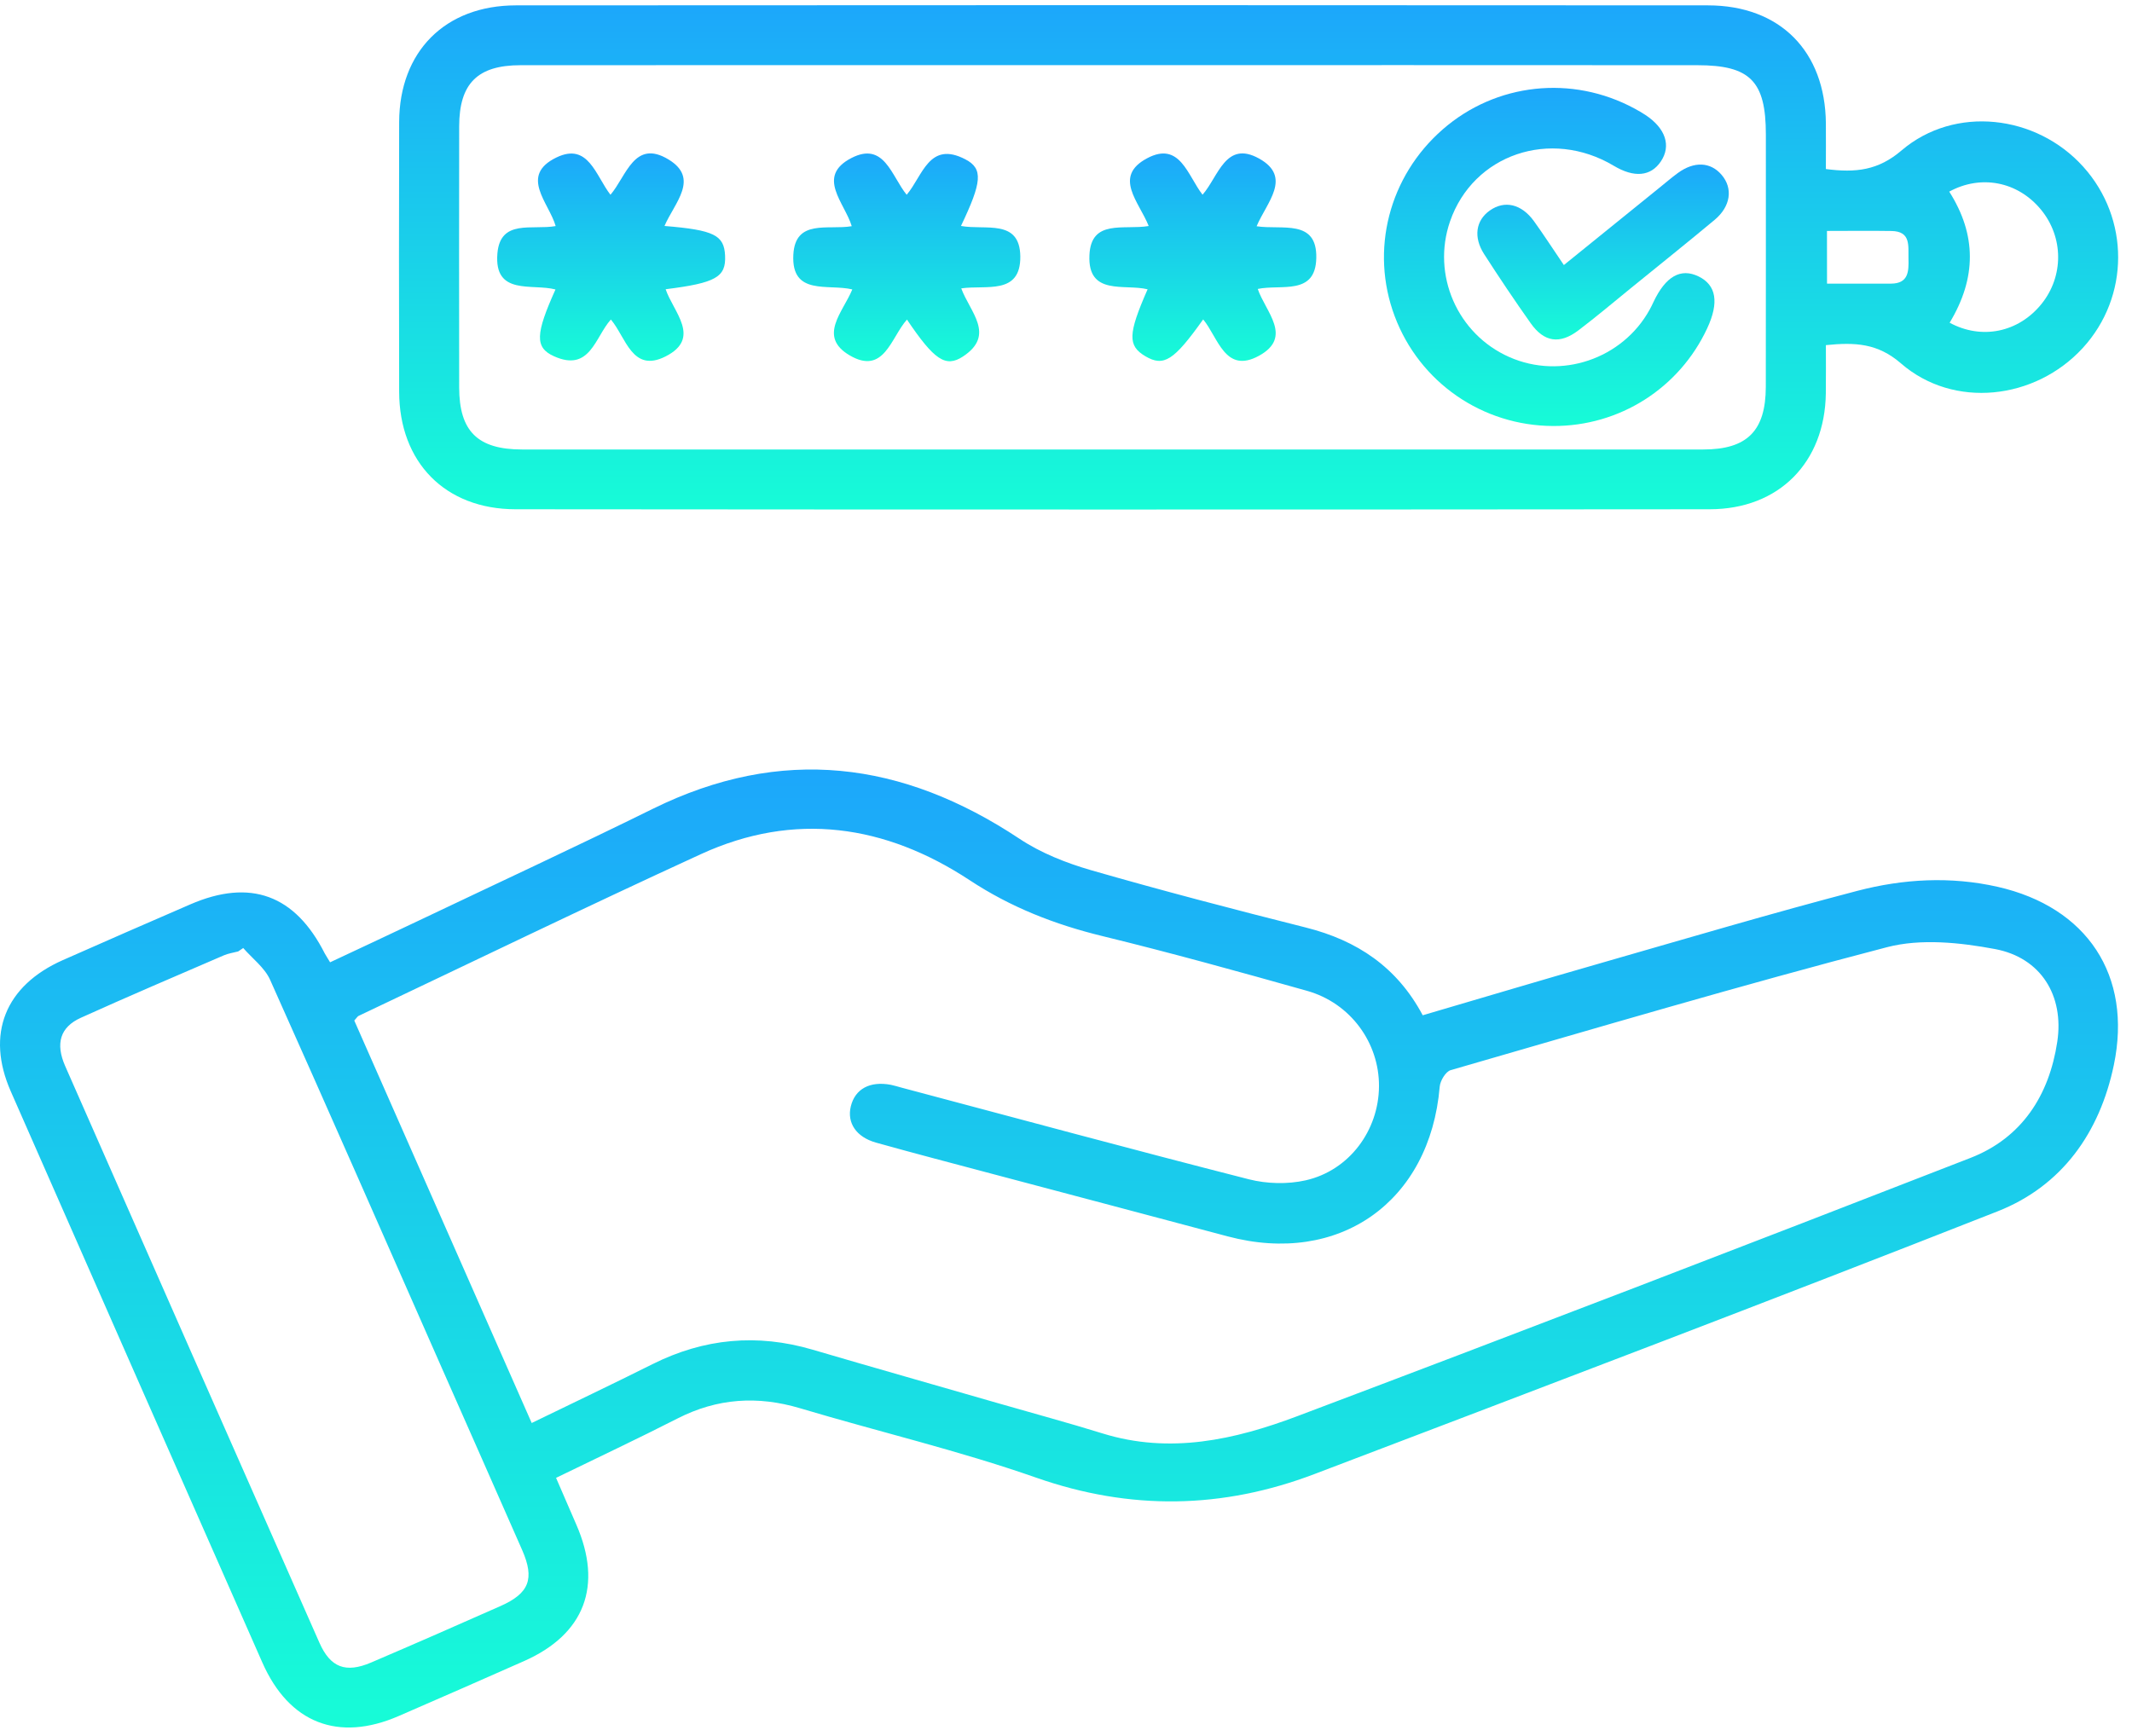 <svg width="151" height="123" viewBox="0 0 151 123" fill="none" xmlns="http://www.w3.org/2000/svg">
<path d="M23.379 68.167C25.509 67.167 27.602 66.192 29.687 65.2C35.205 62.572 40.751 60.002 46.233 57.297C55.338 52.807 63.908 53.909 72.203 59.414C73.718 60.423 75.507 61.131 77.268 61.641C82.316 63.095 87.401 64.422 92.494 65.706C96.114 66.617 98.947 68.503 100.765 71.92C105.052 70.661 109.255 69.406 113.473 68.196C119.493 66.467 125.501 64.686 131.558 63.103C134.8 62.257 138.148 62.066 141.48 62.819C147.816 64.257 151.035 69.094 149.715 75.438C148.719 80.232 146.039 84.017 141.468 85.814C125.396 92.138 109.247 98.272 93.102 104.417C86.588 106.895 80.066 107.016 73.382 104.672C67.908 102.753 62.232 101.421 56.666 99.757C53.654 98.859 50.803 99.045 47.994 100.478C45.208 101.899 42.374 103.231 39.383 104.688C39.873 105.822 40.342 106.911 40.816 107.996C42.711 112.332 41.407 115.765 37.124 117.664C34.168 118.975 31.205 120.271 28.241 121.558C23.958 123.42 20.473 122.064 18.578 117.765C12.631 104.283 6.692 90.802 0.765 77.313C-1.017 73.264 0.356 69.827 4.449 68.013C7.449 66.681 10.461 65.374 13.473 64.066C17.728 62.22 20.902 63.386 23.003 67.544C23.1 67.718 23.209 67.88 23.379 68.167ZM25.092 72.293C29.253 81.734 33.436 91.223 37.658 100.802C40.605 99.369 43.427 98.029 46.217 96.632C49.868 94.806 53.629 94.454 57.552 95.608C61.961 96.903 66.386 98.158 70.803 99.433C73.232 100.134 75.669 100.79 78.082 101.539C82.859 103.024 87.454 101.988 91.879 100.32C107.805 94.312 123.691 88.199 139.557 82.025C143.201 80.608 145.136 77.592 145.707 73.799C146.201 70.528 144.553 67.839 141.294 67.228C138.812 66.763 136.043 66.475 133.659 67.094C123.299 69.791 113.032 72.835 102.745 75.807C102.393 75.908 102.004 76.556 101.968 76.977C101.283 85.134 94.85 89.689 86.94 87.579C81.426 86.106 75.904 84.648 70.386 83.183C67.604 82.442 64.815 81.717 62.042 80.94C60.633 80.543 59.981 79.535 60.257 78.382C60.556 77.135 61.613 76.564 63.102 76.847C63.349 76.896 63.588 76.977 63.835 77.041C72.037 79.219 80.231 81.442 88.454 83.539C89.725 83.863 91.199 83.9 92.474 83.612C95.567 82.912 97.648 80.074 97.668 76.956C97.688 73.863 95.648 71.054 92.567 70.187C87.754 68.831 82.932 67.495 78.074 66.309C74.705 65.487 71.6 64.277 68.669 62.346C62.71 58.427 56.277 57.459 49.637 60.508C41.512 64.236 33.464 68.139 25.387 71.969C25.314 72.009 25.262 72.111 25.092 72.293ZM17.226 67.155C17.108 67.236 16.987 67.317 16.869 67.398C16.533 67.487 16.177 67.536 15.857 67.673C12.473 69.135 9.08 70.58 5.724 72.098C4.263 72.758 3.914 73.916 4.615 75.515C10.606 89.134 16.606 102.749 22.618 116.356C23.399 118.129 24.488 118.538 26.286 117.769C29.351 116.457 32.403 115.121 35.448 113.769C37.484 112.866 37.877 111.846 36.982 109.801C35.099 105.506 33.193 101.219 31.302 96.927C27.254 87.746 23.225 78.552 19.124 69.394C18.736 68.54 17.869 67.896 17.226 67.155Z" fill="url(#paint0_linear_159_39)"/>
<path d="M129.319 11.975C131.444 12.25 133.027 12.068 134.675 10.659C138.444 7.445 144.221 8.117 147.545 11.809C150.857 15.485 150.841 21.023 147.513 24.651C144.132 28.335 138.363 28.978 134.639 25.744C132.991 24.315 131.396 24.238 129.319 24.448C129.319 25.59 129.331 26.732 129.315 27.873C129.246 32.76 125.995 36.071 121.093 36.075C92.899 36.1 64.706 36.1 36.513 36.075C31.529 36.071 28.282 32.748 28.27 27.752C28.254 21.384 28.254 15.019 28.27 8.651C28.286 3.659 31.517 0.384 36.541 0.38C64.682 0.36 92.826 0.36 120.967 0.38C126.076 0.384 129.274 3.635 129.319 8.74C129.327 9.789 129.319 10.841 129.319 11.975ZM78.766 4.615C64.799 4.615 50.832 4.611 36.865 4.619C33.816 4.619 32.525 5.922 32.521 8.955C32.513 15.117 32.513 21.282 32.521 27.444C32.525 30.545 33.828 31.841 36.978 31.841C64.864 31.845 92.749 31.845 120.631 31.841C123.748 31.841 125.056 30.517 125.064 27.408C125.072 21.448 125.068 15.485 125.068 9.526C125.068 5.748 123.955 4.619 120.218 4.619C106.401 4.611 92.584 4.611 78.766 4.615ZM138.084 22.861C140.351 24.088 142.958 23.549 144.586 21.537C146.177 19.57 146.161 16.797 144.549 14.845C142.906 12.853 140.298 12.351 138.056 13.574C139.991 16.622 140.007 19.675 138.084 22.861ZM129.4 20.092C131.027 20.092 132.477 20.096 133.926 20.092C135.173 20.088 135.193 19.226 135.169 18.315C135.145 17.42 135.355 16.384 133.963 16.363C132.469 16.339 130.971 16.359 129.396 16.359C129.4 17.643 129.4 18.772 129.4 20.092Z" fill="url(#paint1_linear_159_39)"/>
<path d="M110.012 30.177C104.988 30.165 100.535 27.084 98.778 22.396C97.025 17.728 98.369 12.493 102.178 9.169C105.947 5.878 111.328 5.291 115.765 7.688C116.032 7.833 116.295 7.983 116.546 8.149C117.971 9.092 118.376 10.335 117.627 11.441C116.911 12.501 115.737 12.607 114.291 11.74C109.818 9.072 104.344 10.934 102.701 15.679C101.389 19.473 103.215 23.663 106.891 25.29C110.547 26.91 114.907 25.436 116.838 21.934C116.935 21.756 117.024 21.578 117.109 21.392C117.971 19.57 119.04 18.967 120.303 19.582C121.562 20.197 121.765 21.428 120.911 23.262C118.931 27.509 114.7 30.193 110.012 30.177Z" fill="url(#paint2_linear_159_39)"/>
<path d="M47.063 16.007C50.577 16.295 51.285 16.659 51.354 18.104C51.427 19.626 50.71 20.043 47.144 20.489C47.686 22.096 49.706 23.95 47.136 25.25C44.775 26.444 44.338 23.898 43.265 22.634C42.14 23.885 41.788 26.391 39.229 25.233C37.869 24.618 37.925 23.655 39.342 20.505C37.699 20.068 34.978 20.971 35.229 17.954C35.436 15.497 37.682 16.311 39.355 16.015C38.889 14.367 36.747 12.436 39.423 11.149C41.67 10.072 42.188 12.444 43.237 13.797C44.366 12.481 44.925 9.829 47.346 11.295C49.573 12.643 47.771 14.364 47.063 16.007Z" fill="url(#paint3_linear_159_39)"/>
<path d="M68.061 16.007C69.79 16.323 72.227 15.481 72.264 18.161C72.296 20.934 69.819 20.169 68.082 20.428C68.689 22.096 70.535 23.719 68.203 25.254C66.969 26.064 66.159 25.489 64.236 22.639C63.106 23.89 62.616 26.61 60.171 25.169C57.904 23.833 59.71 22.104 60.365 20.501C58.661 20.092 56.042 20.975 56.188 18.056C56.317 15.485 58.653 16.311 60.325 16.023C59.831 14.367 57.775 12.501 60.301 11.194C62.629 9.991 63.139 12.485 64.216 13.797C65.349 12.469 65.799 9.939 68.381 11.291C69.648 11.955 69.543 12.906 68.061 16.007Z" fill="url(#paint4_linear_159_39)"/>
<path d="M81.357 16.011C80.685 14.307 78.802 12.509 81.248 11.21C83.567 9.975 84.11 12.432 85.171 13.793C86.292 12.525 86.798 9.91 89.174 11.23C91.547 12.55 89.709 14.343 89 16.027C90.786 16.303 93.292 15.481 93.227 18.282C93.17 20.962 90.733 20.12 89.081 20.468C89.624 22.08 91.595 23.869 89.17 25.201C86.766 26.521 86.28 23.91 85.215 22.626C83.138 25.549 82.422 25.999 81.126 25.238C79.863 24.493 79.883 23.671 81.28 20.493C79.653 20.092 77.033 20.979 77.159 18.088C77.264 15.489 79.596 16.307 81.357 16.011Z" fill="url(#paint5_linear_159_39)"/>
<path d="M110.761 18.776C113.076 16.902 115.307 15.1 117.534 13.295C117.967 12.947 118.388 12.582 118.837 12.254C119.999 11.408 121.157 11.469 121.942 12.396C122.748 13.347 122.582 14.619 121.44 15.574C119.501 17.193 117.526 18.768 115.566 20.363C114.311 21.384 113.076 22.428 111.789 23.404C110.469 24.404 109.364 24.242 108.413 22.898C107.275 21.29 106.178 19.655 105.113 17.999C104.34 16.797 104.526 15.61 105.514 14.914C106.558 14.173 107.757 14.44 108.643 15.667C109.348 16.643 109.999 17.659 110.761 18.776Z" fill="url(#paint6_linear_159_39)"/>
<defs>
<linearGradient id="paint0_linear_159_39" x1="75.004" y1="54.511" x2="75.004" y2="122.373" gradientUnits="userSpaceOnUse">
<stop stop-color="#1CA7FB"/>
<stop offset="1" stop-color="#17FCD7"/>
</linearGradient>
<linearGradient id="paint1_linear_159_39" x1="89.138" y1="0.365" x2="89.138" y2="36.093" gradientUnits="userSpaceOnUse">
<stop stop-color="#1CA7FB"/>
<stop offset="1" stop-color="#17FCD7"/>
</linearGradient>
<linearGradient id="paint2_linear_159_39" x1="109.723" y1="6.225" x2="109.723" y2="30.177" gradientUnits="userSpaceOnUse">
<stop stop-color="#1CA7FB"/>
<stop offset="1" stop-color="#17FCD7"/>
</linearGradient>
<linearGradient id="paint3_linear_159_39" x1="43.286" y1="10.866" x2="43.286" y2="25.56" gradientUnits="userSpaceOnUse">
<stop stop-color="#1CA7FB"/>
<stop offset="1" stop-color="#17FCD7"/>
</linearGradient>
<linearGradient id="paint4_linear_159_39" x1="64.223" y1="10.875" x2="64.223" y2="25.589" gradientUnits="userSpaceOnUse">
<stop stop-color="#1CA7FB"/>
<stop offset="1" stop-color="#17FCD7"/>
</linearGradient>
<linearGradient id="paint5_linear_159_39" x1="85.191" y1="10.868" x2="85.191" y2="25.565" gradientUnits="userSpaceOnUse">
<stop stop-color="#1CA7FB"/>
<stop offset="1" stop-color="#17FCD7"/>
</linearGradient>
<linearGradient id="paint6_linear_159_39" x1="113.539" y1="11.658" x2="113.539" y2="24.047" gradientUnits="userSpaceOnUse">
<stop stop-color="#1CA7FB"/>
<stop offset="1" stop-color="#17FCD7"/>
</linearGradient>
</defs>
</svg>
